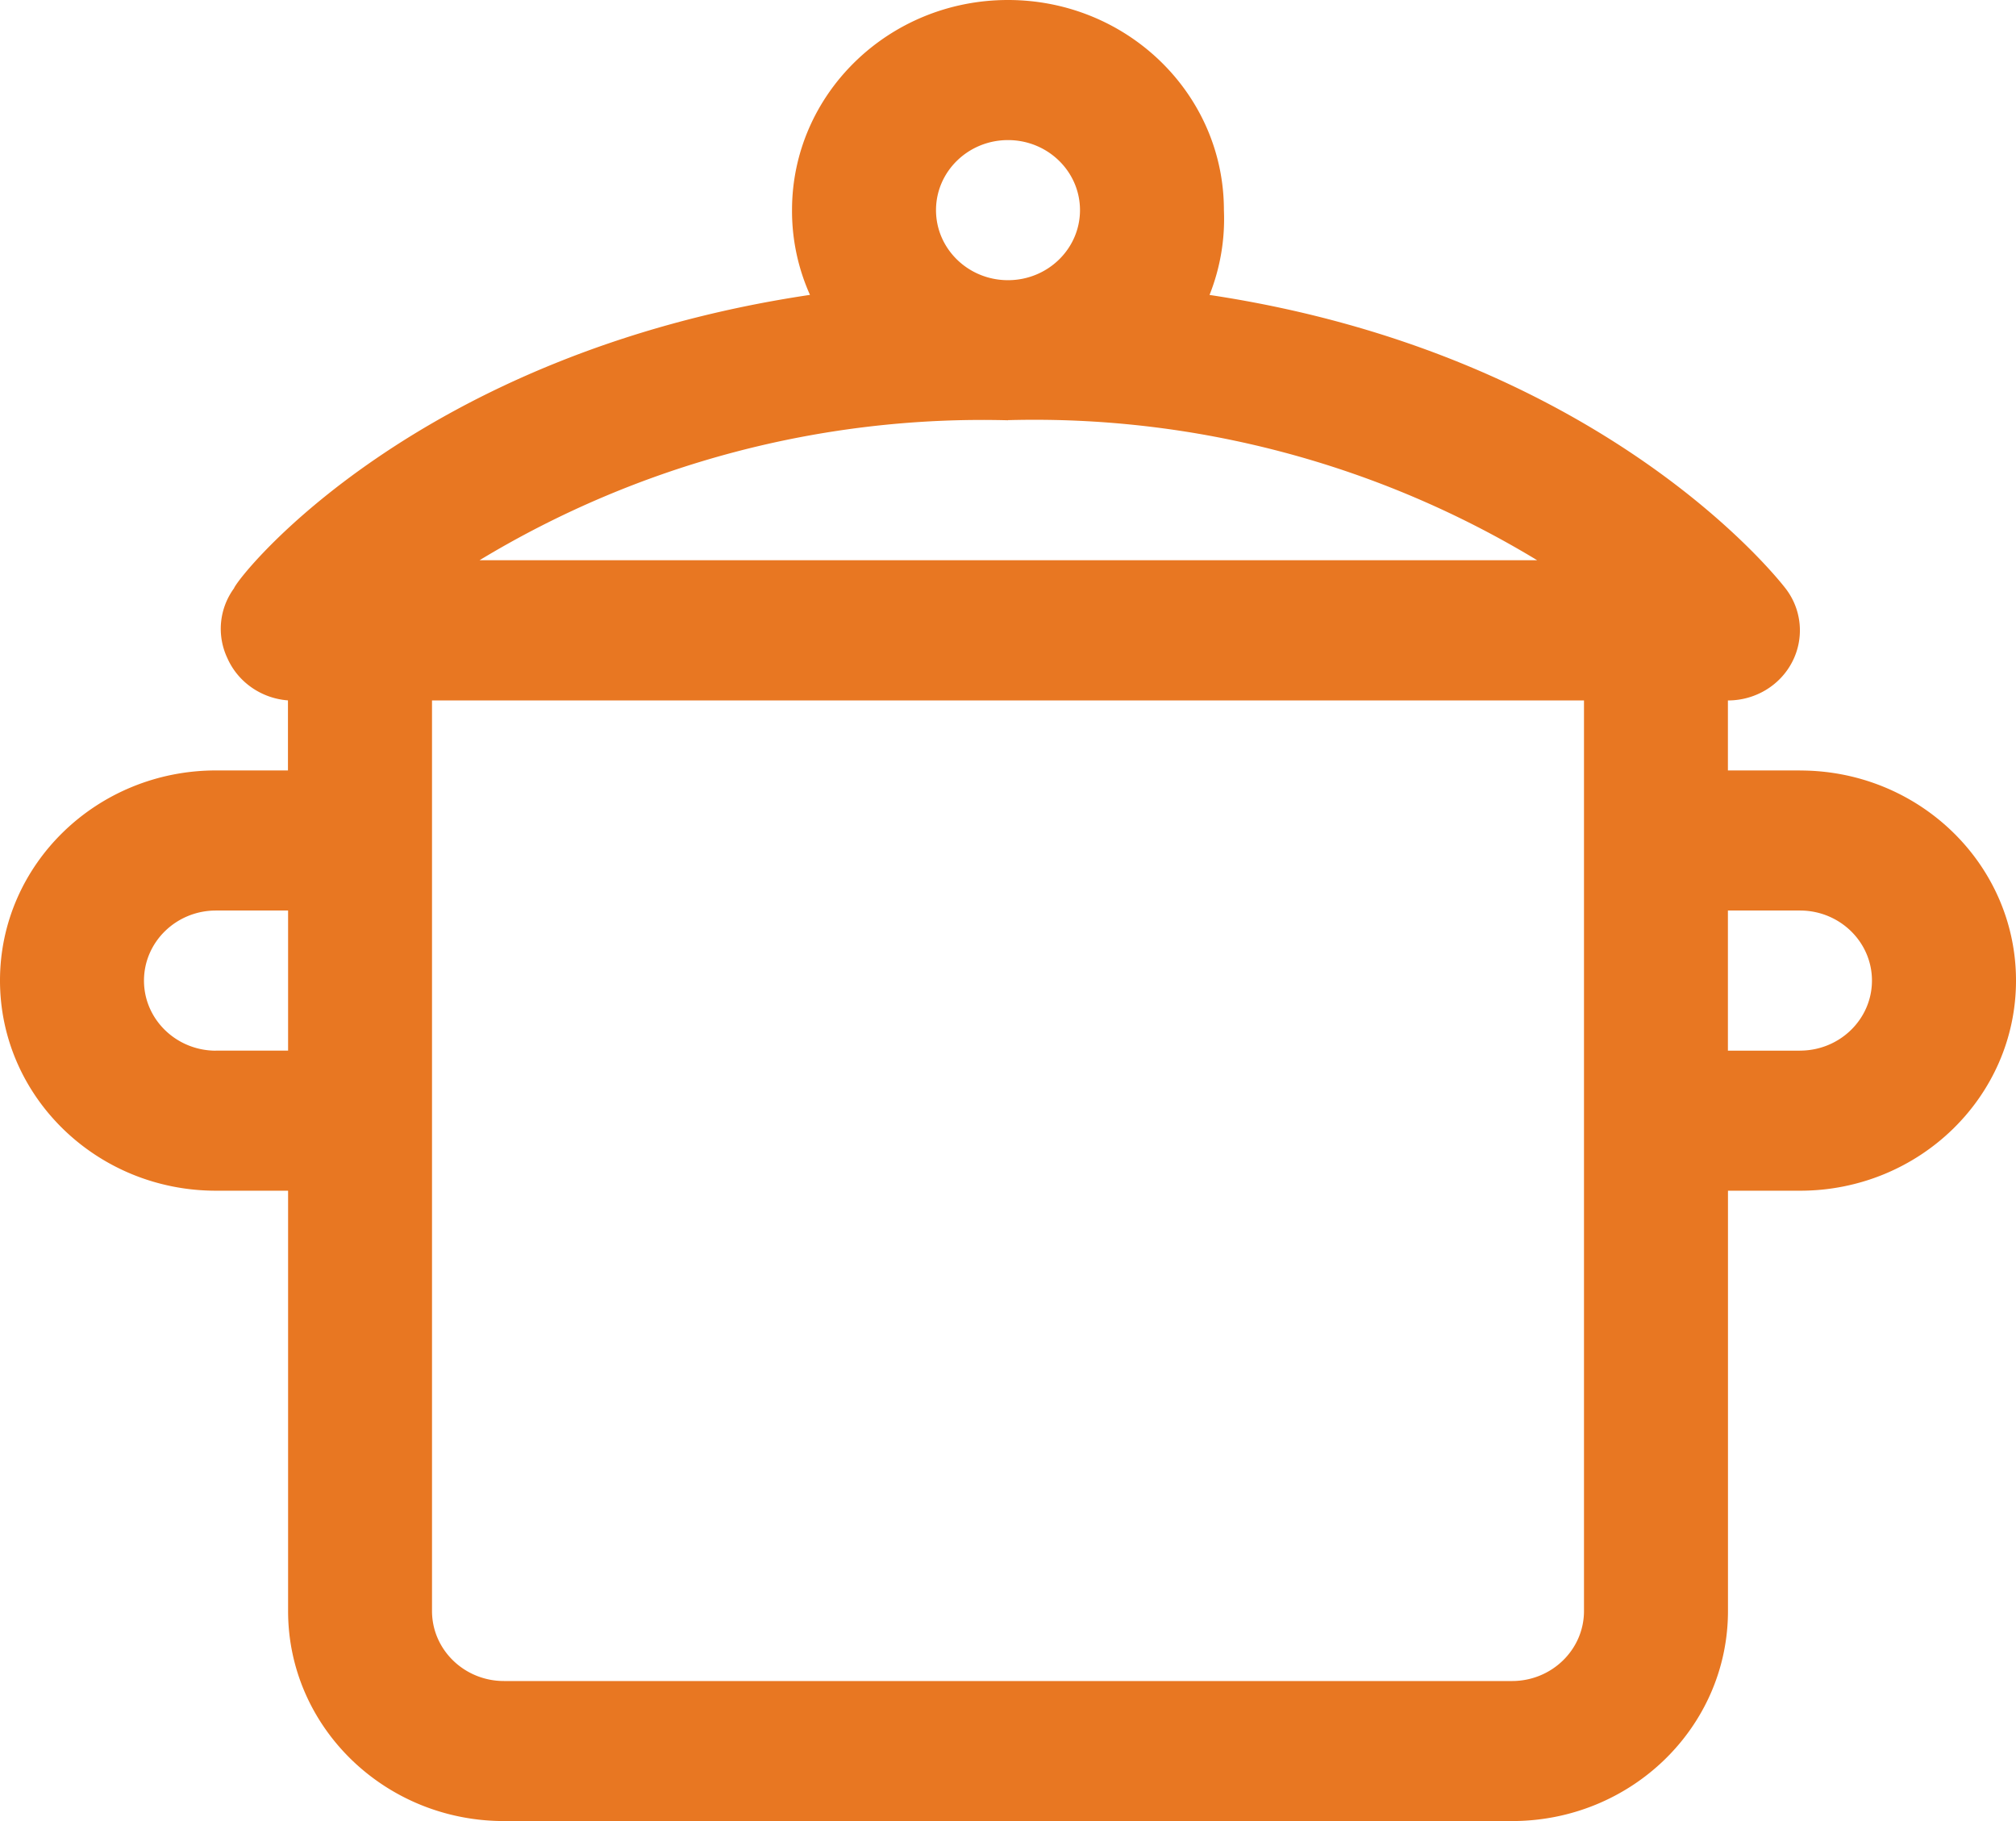 <svg width="31" height="28" xmlns="http://www.w3.org/2000/svg">
    <path d="M27.679 11.846H26.57V10.77c.42 0 .803-.23.99-.595a1.053 1.053 0 0 0-.104-1.128c-.133-.172-2.845-3.608-8.857-4.512.165-.415.24-.859.221-1.303C18.821 1.446 17.334 0 15.5 0s-3.321 1.446-3.321 3.23c-.002.45.092.893.276 1.304-6.067.904-8.78 4.308-8.857 4.512-.23.316-.267.727-.1 1.077.163.366.521.615.93.646v1.077H3.322C1.487 11.846 0 13.293 0 15.076c0 1.785 1.487 3.232 3.321 3.232H4.43v6.461C4.429 26.554 5.916 28 7.75 28h15.5c1.834 0 3.321-1.446 3.321-3.23v-6.462h1.108c1.834 0 3.321-1.447 3.321-3.231 0-1.784-1.487-3.23-3.321-3.23zM14.393 3.231c0-.595.496-1.077 1.107-1.077s1.107.482 1.107 1.077-.496 1.077-1.107 1.077-1.107-.482-1.107-1.077zM15.5 6.46a14.915 14.915 0 0 1 8.137 2.154H7.374A14.937 14.937 0 0 1 15.5 6.462zM3.321 16.155c-.611 0-1.107-.482-1.107-1.077S2.71 14 3.321 14H4.43v2.154H3.32zm21.036 8.615c0 .595-.496 1.077-1.107 1.077H7.75c-.611 0-1.107-.482-1.107-1.077v-14h17.714v14zm3.322-8.615H26.57V14h1.108c.611 0 1.107.482 1.107 1.077s-.496 1.077-1.107 1.077z" fill="#E87722" fill-rule="evenodd"/>
</svg>
